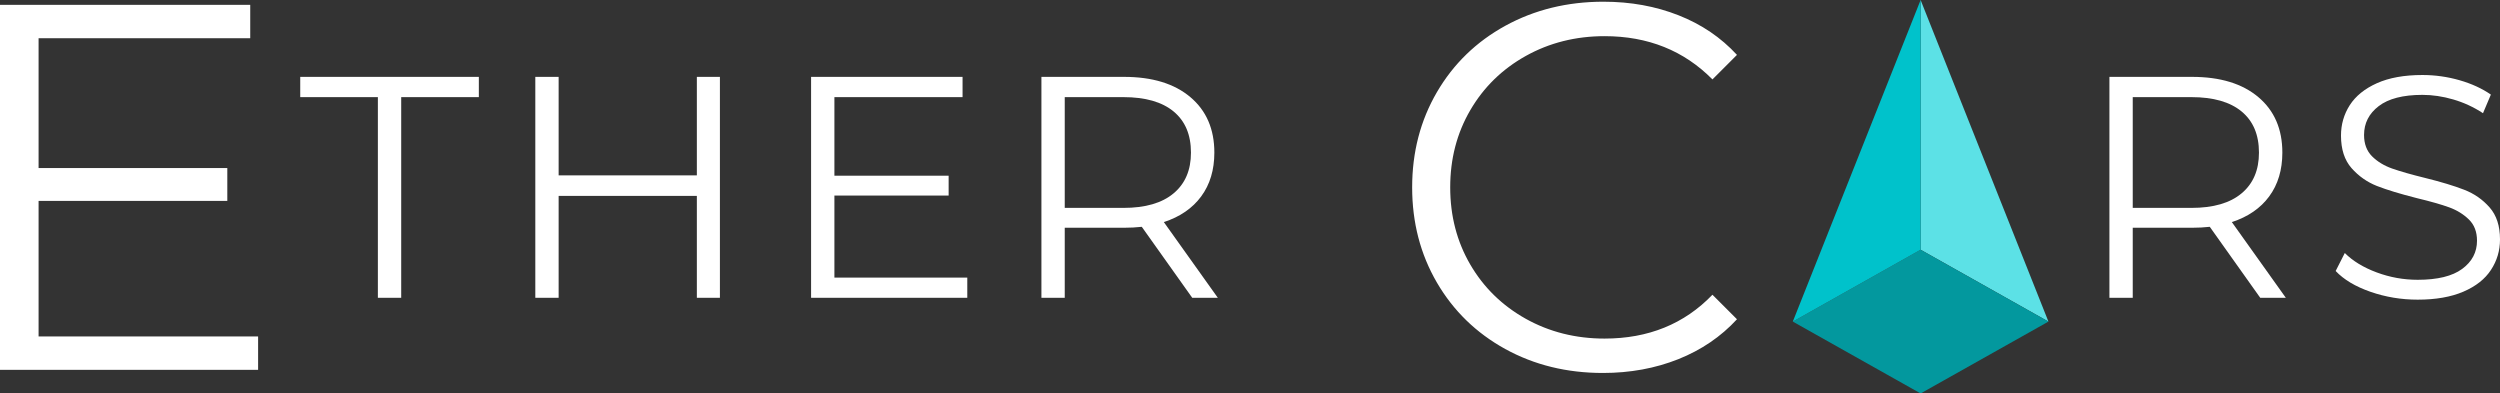 <svg xmlns="http://www.w3.org/2000/svg" xmlns:xlink="http://www.w3.org/1999/xlink" version="1.2" viewBox="50.259 86.469 586.161 92.25" style="">
    <rect x="50.259" y="86.469" width="586.161" height="92.25" fill="#333333" stroke="none"/>
    <defs>
        <g>
            <symbol overflow="visible" id="glyph0-0">
                <path style="stroke:none;" d="M 4.891 -85.578 L 66.875 -85.578 L 66.875 0 L 4.891 0 Z M 57.094 -8.562 L 57.094 -77.016 L 14.672 -77.016 L 14.672 -8.562 Z M 57.094 -8.562 "></path>
            </symbol>
            <symbol overflow="visible" id="glyph0-1">
                <path style="stroke:none;" d="M 74.453 -7.828 L 74.453 0 L 13.938 0 L 13.938 -85.578 L 72.609 -85.578 L 72.609 -77.75 L 22.984 -77.75 L 22.984 -47.312 L 67.234 -47.312 L 67.234 -39.609 L 22.984 -39.609 L 22.984 -7.828 Z M 74.453 -7.828 "></path>
            </symbol>
            <symbol overflow="visible" id="glyph0-2">
                <path style="stroke:none;" d="M 51.094 0.734 C 42.625 0.734 34.984 -1.141 28.172 -4.891 C 21.367 -8.641 16.031 -13.832 12.156 -20.469 C 8.289 -27.113 6.359 -34.551 6.359 -42.781 C 6.359 -51.02 8.289 -58.457 12.156 -65.094 C 16.031 -71.738 21.391 -76.938 28.234 -80.688 C 35.086 -84.438 42.75 -86.312 51.219 -86.312 C 57.582 -86.312 63.453 -85.25 68.828 -83.125 C 74.203 -81.008 78.766 -77.914 82.516 -73.844 L 76.766 -68.094 C 70.086 -74.852 61.656 -78.234 51.469 -78.234 C 44.707 -78.234 38.551 -76.688 33 -73.594 C 27.457 -70.5 23.117 -66.258 19.984 -60.875 C 16.848 -55.5 15.281 -49.469 15.281 -42.781 C 15.281 -36.102 16.848 -30.07 19.984 -24.688 C 23.117 -19.312 27.457 -15.07 33 -11.969 C 38.551 -8.875 44.707 -7.328 51.469 -7.328 C 61.738 -7.328 70.172 -10.754 76.766 -17.609 L 82.516 -11.859 C 78.766 -7.785 74.18 -4.664 68.766 -2.5 C 63.348 -0.344 57.457 0.734 51.094 0.734 Z M 51.094 0.734 "></path>
            </symbol>
            <symbol overflow="visible" id="glyph1-0">
                <path style="stroke:none;" d="M 2.953 -51.797 L 40.469 -51.797 L 40.469 0 L 2.953 0 Z M 34.547 -5.172 L 34.547 -46.609 L 8.875 -46.609 L 8.875 -5.172 Z M 34.547 -5.172 "></path>
            </symbol>
            <symbol overflow="visible" id="glyph1-1">
                <path style="stroke:none;" d="M 18.5 -47.047 L 0.297 -47.047 L 0.297 -51.797 L 42.172 -51.797 L 42.172 -47.047 L 23.969 -47.047 L 23.969 0 L 18.5 0 Z M 18.5 -47.047 "></path>
            </symbol>
            <symbol overflow="visible" id="glyph1-2">
                <path style="stroke:none;" d="M 51.719 -51.797 L 51.719 0 L 46.312 0 L 46.312 -23.891 L 13.906 -23.891 L 13.906 0 L 8.438 0 L 8.438 -51.797 L 13.906 -51.797 L 13.906 -28.703 L 46.312 -28.703 L 46.312 -51.797 Z M 51.719 -51.797 "></path>
            </symbol>
            <symbol overflow="visible" id="glyph1-3">
                <path style="stroke:none;" d="M 45.062 -4.734 L 45.062 0 L 8.438 0 L 8.438 -51.797 L 43.953 -51.797 L 43.953 -47.047 L 13.906 -47.047 L 13.906 -28.625 L 40.688 -28.625 L 40.688 -23.969 L 13.906 -23.969 L 13.906 -4.734 Z M 45.062 -4.734 "></path>
            </symbol>
            <symbol overflow="visible" id="glyph1-4">
                <path style="stroke:none;" d="M 43.797 0 L 31.969 -16.641 C 30.633 -16.492 29.25 -16.422 27.812 -16.422 L 13.906 -16.422 L 13.906 0 L 8.438 0 L 8.438 -51.797 L 27.812 -51.797 C 34.426 -51.797 39.609 -50.211 43.359 -47.047 C 47.109 -43.891 48.984 -39.551 48.984 -34.031 C 48.984 -29.988 47.957 -26.57 45.906 -23.781 C 43.863 -21 40.941 -18.988 37.141 -17.75 L 49.797 0 Z M 27.672 -21.078 C 32.797 -21.078 36.711 -22.211 39.422 -24.484 C 42.141 -26.754 43.5 -29.938 43.5 -34.031 C 43.5 -38.227 42.141 -41.445 39.422 -43.688 C 36.711 -45.926 32.797 -47.047 27.672 -47.047 L 13.906 -47.047 L 13.906 -21.078 Z M 27.672 -21.078 "></path>
            </symbol>
            <symbol overflow="visible" id="glyph1-5">
                <path style="stroke:none;" d=""></path>
            </symbol>
            <symbol overflow="visible" id="glyph1-6">
                <path style="stroke:none;" d="M 22.719 0.438 C 18.863 0.438 15.172 -0.176 11.641 -1.406 C 8.117 -2.633 5.398 -4.258 3.484 -6.281 L 5.625 -10.5 C 7.5 -8.625 9.988 -7.109 13.094 -5.953 C 16.195 -4.797 19.406 -4.219 22.719 -4.219 C 27.352 -4.219 30.828 -5.066 33.141 -6.766 C 35.461 -8.473 36.625 -10.68 36.625 -13.391 C 36.625 -15.461 35.992 -17.113 34.734 -18.344 C 33.473 -19.582 31.93 -20.535 30.109 -21.203 C 28.285 -21.867 25.742 -22.594 22.484 -23.375 C 18.586 -24.363 15.477 -25.312 13.156 -26.219 C 10.844 -27.133 8.859 -28.531 7.203 -30.406 C 5.555 -32.281 4.734 -34.82 4.734 -38.031 C 4.734 -40.645 5.422 -43.023 6.797 -45.172 C 8.18 -47.316 10.301 -49.031 13.156 -50.312 C 16.02 -51.594 19.578 -52.234 23.828 -52.234 C 26.785 -52.234 29.68 -51.828 32.516 -51.016 C 35.348 -50.203 37.801 -49.078 39.875 -47.641 L 38.031 -43.281 C 35.852 -44.707 33.531 -45.781 31.062 -46.5 C 28.602 -47.219 26.191 -47.578 23.828 -47.578 C 19.285 -47.578 15.867 -46.695 13.578 -44.938 C 11.285 -43.188 10.141 -40.93 10.141 -38.172 C 10.141 -36.098 10.766 -34.43 12.016 -33.172 C 13.273 -31.922 14.852 -30.961 16.75 -30.297 C 18.656 -29.629 21.211 -28.898 24.422 -28.109 C 28.211 -27.172 31.281 -26.242 33.625 -25.328 C 35.969 -24.422 37.953 -23.039 39.578 -21.188 C 41.203 -19.344 42.016 -16.844 42.016 -13.688 C 42.016 -11.07 41.312 -8.691 39.906 -6.547 C 38.508 -4.398 36.352 -2.695 33.438 -1.438 C 30.531 -0.188 26.957 0.438 22.719 0.438 Z M 22.719 0.438 "></path>
            </symbol>
        </g>
        <clipPath id="clip2">
            <path d="M 470.574 145 L 530.574 145 L 530.574 178.719 L 470.574 178.719 Z M 470.574 145 "></path>
        </clipPath>
        <clipPath id="clip3">
            <path d="M 470.574 86.469 L 501 86.469 L 501 162 L 470.574 162 Z M 470.574 86.469 "></path>
        </clipPath>
    </defs>
    <g id="surface1">
        <g clip-path="url(#clip1)" clip-rule="nonzero">
            <path style=" stroke:none;fill-rule:nonzero;fill:rgb(36.079%,88.239%,90.199%);fill-opacity:1;" d="M 500.574 145.02 L 530.543 161.871 L 530.543 161.867 L 500.574 86.469 Z M 500.574 145.02 "></path>
        </g>
        <g clip-path="url(#clip2)" clip-rule="nonzero">
            <path style=" stroke:none;fill-rule:nonzero;fill:rgb(1.18%,59.61%,61.96%);fill-opacity:1;" d="M 500.574 145.02 L 470.609 161.871 L 500.574 178.719 L 530.543 161.871 Z M 500.574 145.02 "></path>
        </g>
        <g clip-path="url(#clip3)" clip-rule="nonzero">
            <path style=" stroke:none;fill-rule:nonzero;fill:rgb(0%,76.079%,79.61%);fill-opacity:1;" d="M 500.574 86.469 L 470.609 161.867 L 470.609 161.871 L 500.574 145.02 Z M 500.574 86.469 "></path>
        </g>
        <g style="fill:rgb(100%,100%,100%);fill-opacity:1;">
            <use xlink:href="#glyph0-1" x="36.321" y="173.182"></use>
        </g>
        <g style="fill:rgb(100%,100%,100%);fill-opacity:1;">
            <use xlink:href="#glyph1-1" x="120.357" y="156.29"></use>
        </g>
        <g style="fill:rgb(100%,100%,100%);fill-opacity:1;">
            <use xlink:href="#glyph1-2" x="167.334" y="156.29"></use>
        </g>
        <g style="fill:rgb(100%,100%,100%);fill-opacity:1;">
            <use xlink:href="#glyph1-3" x="231.992" y="156.29"></use>
        </g>
        <g style="fill:rgb(100%,100%,100%);fill-opacity:1;">
            <use xlink:href="#glyph1-4" x="285.997" y="156.29"></use>
        </g>
        <g style="fill:rgb(100%,100%,100%);fill-opacity:1;">
            <use xlink:href="#glyph0-2" x="375" y="173.182"></use>
        </g>
        <g style="fill:rgb(100%,100%,100%);fill-opacity:1;">
            <use xlink:href="#glyph1-5" x="512.537" y="156.29"></use>
        </g>
        <g style="fill:rgb(100%,100%,100%);fill-opacity:1;">
            <use xlink:href="#glyph1-4" x="536.405" y="156.29"></use>
        </g>
        <g style="fill:rgb(100%,100%,100%);fill-opacity:1;">
            <use xlink:href="#glyph1-6" x="594.404" y="156.29"></use>
        </g>
    </g>
</svg>
